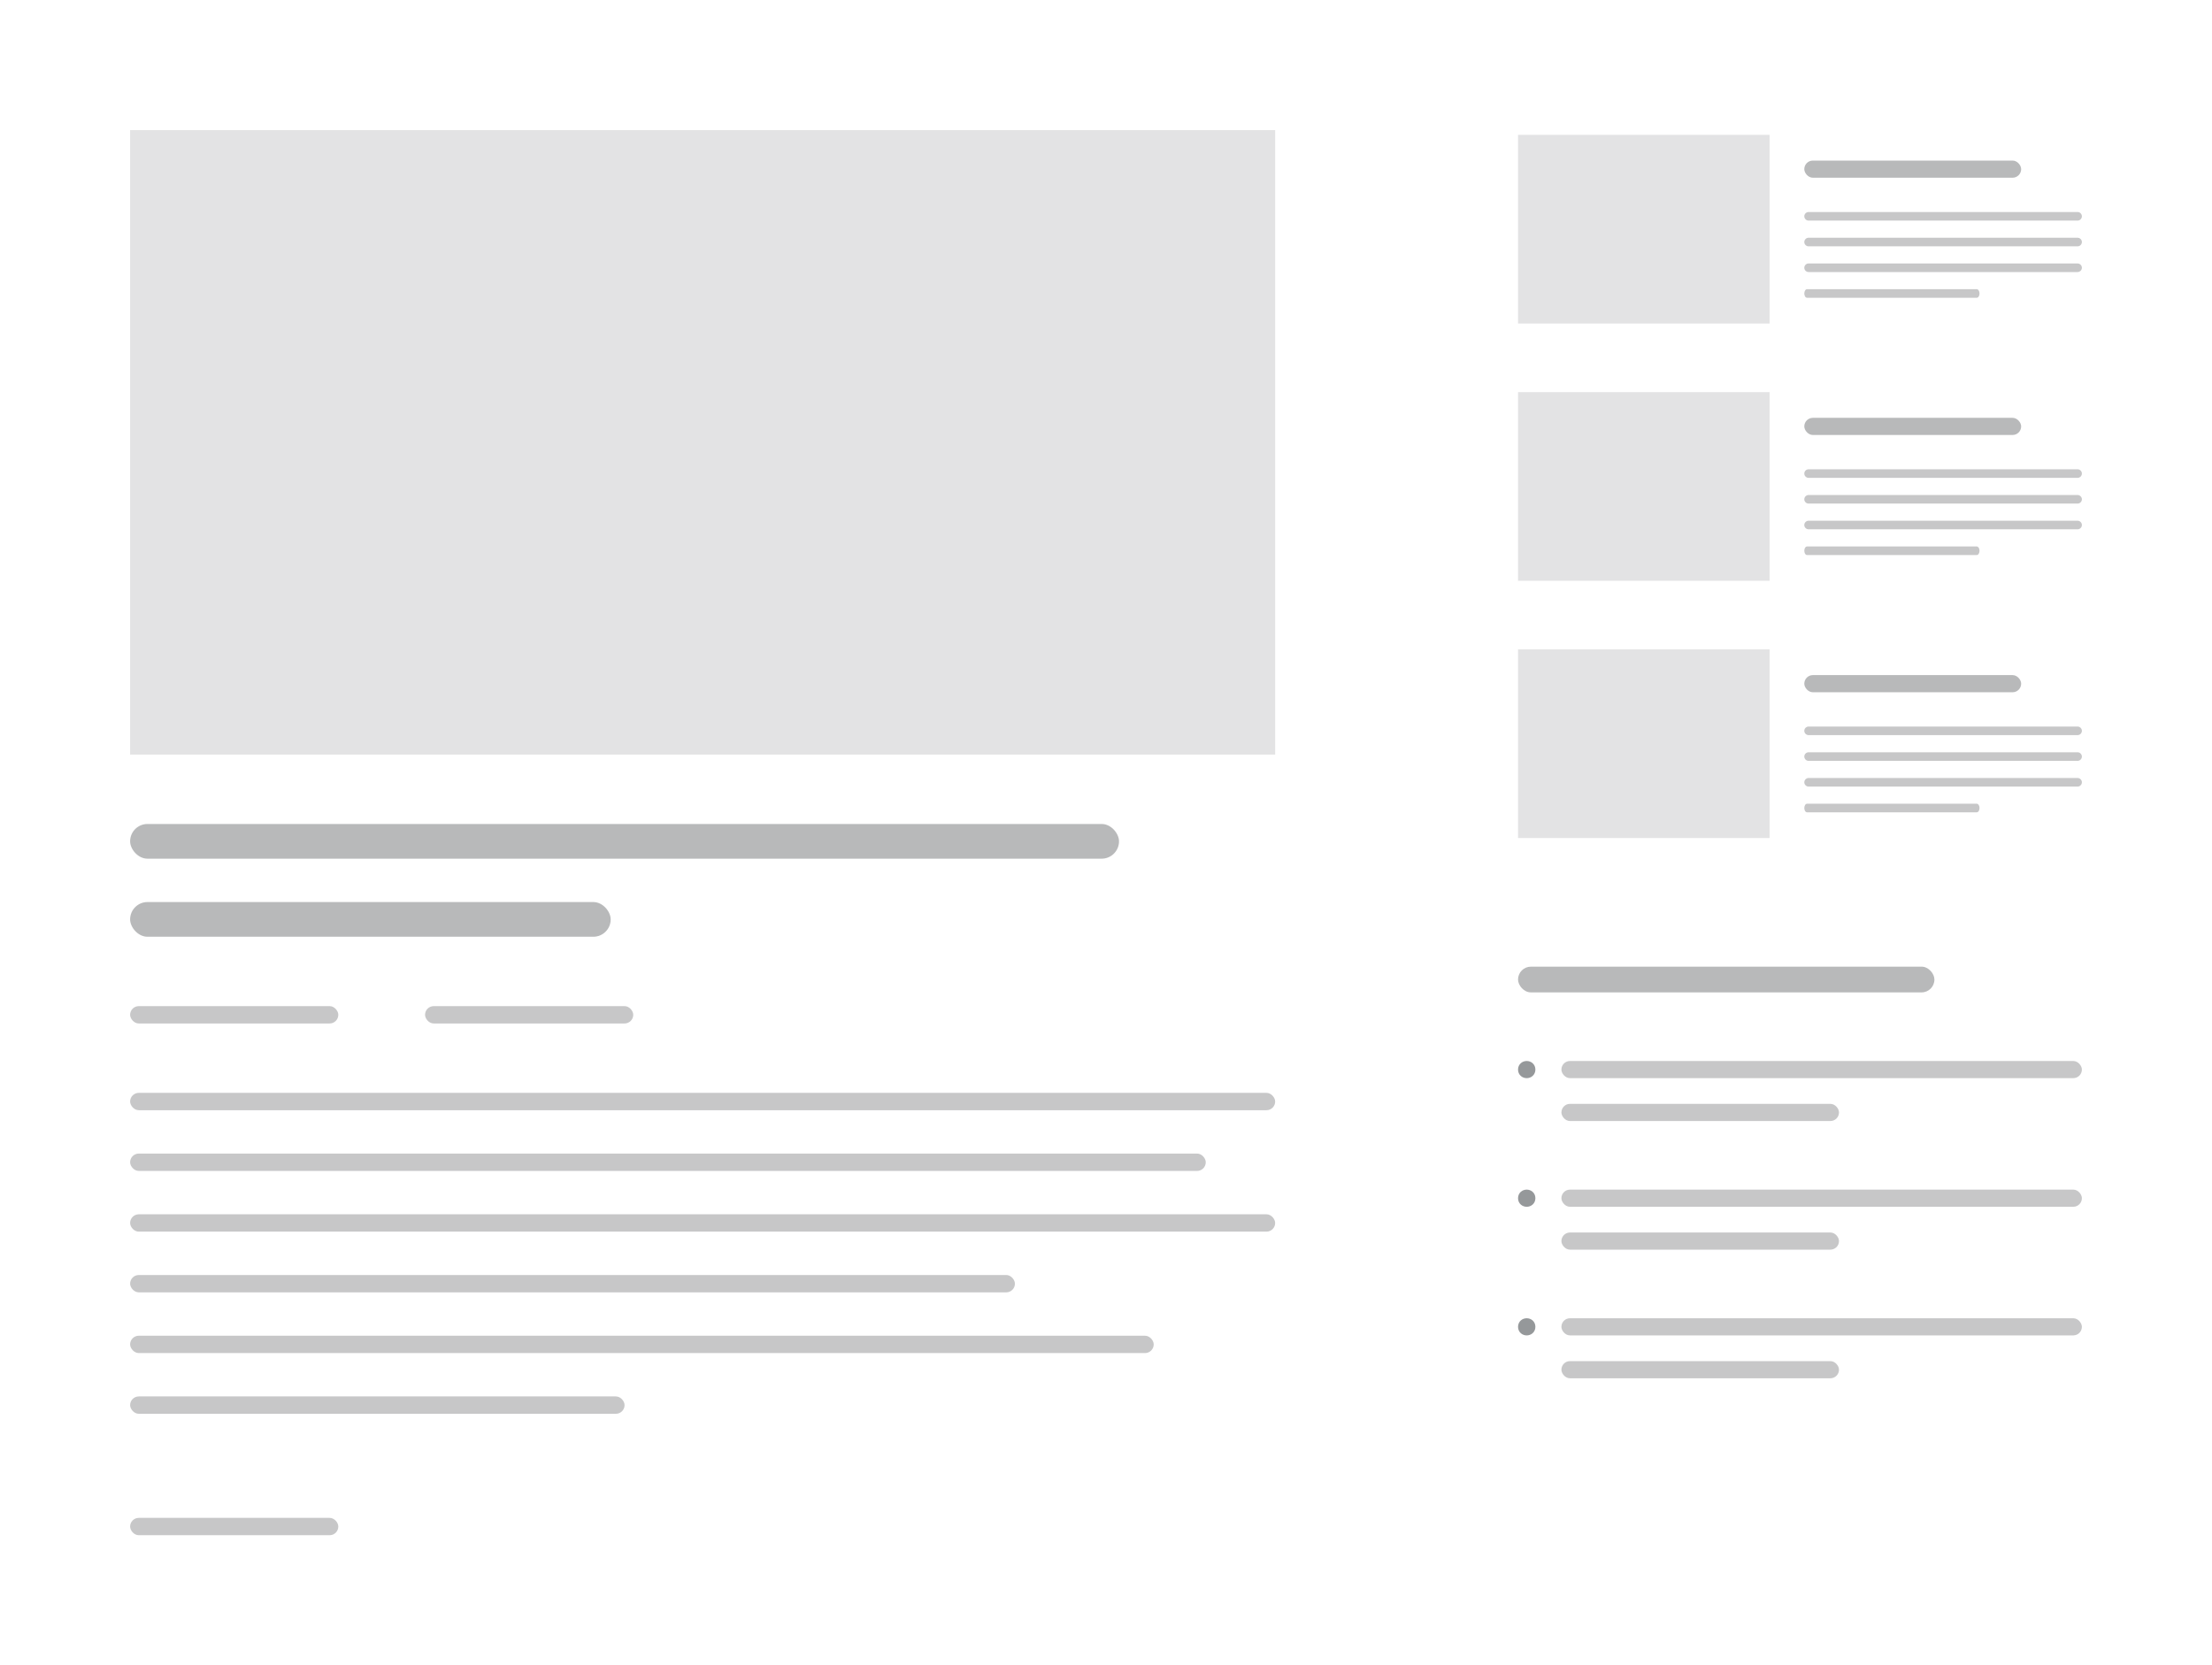 <svg xmlns="http://www.w3.org/2000/svg" xmlns:xlink="http://www.w3.org/1999/xlink" viewBox="-6328 -441 255 192"><defs><style>.a{fill:none;}.b,.f{fill:#fff;}.c{fill:#e3e3e4;}.d{fill:#b8b9ba;}.e{fill:#c7c7c8;}.f{stroke:#95989a;}.g{clip-path:url(#a);}.h{stroke:none;}</style><clipPath id="a"><rect class="a" width="58" height="2"/></clipPath></defs><g transform="translate(-638 -13)"><rect class="b" width="255" height="192" transform="translate(-5690 -428)"/><rect class="a" width="131.7" height="37.57" transform="translate(-5582 -300.731)"/><g transform="translate(-205 423)"><g transform="translate(-5310 -835.453)"><rect class="c" width="29" height="21.751" transform="translate(0 0)"/><rect class="d" width="25" height="1.977" rx="0.989" transform="translate(33 2.966)"/><g transform="translate(33 8.898)"><path class="e" d="M.5,0h31a.5.5,0,0,1,.5.494.5.5,0,0,1-.5.494H.5A.5.5,0,0,1,0,.494.5.5,0,0,1,.5,0Z"/><path class="e" d="M.5,0h31a.5.5,0,0,1,.5.494.5.5,0,0,1-.5.494H.5A.5.5,0,0,1,0,.494.5.5,0,0,1,.5,0Z" transform="translate(0 2.966)"/><path class="e" d="M.5,0h31a.5.5,0,0,1,.5.494.5.5,0,0,1-.5.494H.5A.5.5,0,0,1,0,.494.5.5,0,0,1,.5,0Z" transform="translate(0 5.932)"/><path class="e" d="M.316,0H19.884c.174,0,.316.221.316.494s-.141.494-.316.494H.316C.141.989,0,.767,0,.494S.141,0,.316,0Z" transform="translate(0 8.898)"/></g></g><g transform="translate(-5310 -805.792)"><rect class="c" width="29" height="21.751" transform="translate(0 0)"/><rect class="d" width="25" height="1.977" rx="0.989" transform="translate(33 2.966)"/><g transform="translate(33 8.898)"><path class="e" d="M.5,0h31a.5.5,0,0,1,.5.494.5.5,0,0,1-.5.494H.5A.5.5,0,0,1,0,.494.5.5,0,0,1,.5,0Z"/><path class="e" d="M.5,0h31a.5.5,0,0,1,.5.494.5.5,0,0,1-.5.494H.5A.5.5,0,0,1,0,.494.5.5,0,0,1,.5,0Z" transform="translate(0 2.966)"/><path class="e" d="M.5,0h31a.5.5,0,0,1,.5.494.5.5,0,0,1-.5.494H.5A.5.5,0,0,1,0,.494.5.5,0,0,1,.5,0Z" transform="translate(0 5.932)"/><path class="e" d="M.316,0H19.884c.174,0,.316.221.316.494s-.141.494-.316.494H.316C.141.989,0,.767,0,.494S.141,0,.316,0Z" transform="translate(0 8.898)"/></g></g><g transform="translate(-5310 -776.131)"><rect class="c" width="29" height="21.751" transform="translate(0 0)"/><rect class="d" width="25" height="1.977" rx="0.989" transform="translate(33 2.966)"/><g transform="translate(33 8.898)"><path class="e" d="M.5,0h31a.5.5,0,0,1,.5.494.5.5,0,0,1-.5.494H.5A.5.5,0,0,1,0,.494.5.5,0,0,1,.5,0Z"/><path class="e" d="M.5,0h31a.5.5,0,0,1,.5.494.5.5,0,0,1-.5.494H.5A.5.5,0,0,1,0,.494.5.5,0,0,1,.5,0Z" transform="translate(0 2.966)"/><path class="e" d="M.5,0h31a.5.5,0,0,1,.5.494.5.5,0,0,1-.5.494H.5A.5.5,0,0,1,0,.494.5.5,0,0,1,.5,0Z" transform="translate(0 5.932)"/><path class="e" d="M.316,0H19.884c.174,0,.316.221.316.494s-.141.494-.316.494H.316C.141.989,0,.767,0,.494S.141,0,.316,0Z" transform="translate(0 8.898)"/></g></g><g transform="translate(-5310 -739.55)"><rect class="d" width="48" height="2.966" rx="1.483"/><g transform="translate(0 10.876)"><rect class="e" width="60" height="1.977" rx="0.989" transform="translate(5 0)"/><rect class="e" width="32" height="1.977" rx="0.989" transform="translate(5 4.943)"/><g class="f" transform="translate(0 0)"><ellipse class="h" cx="1" cy="0.989" rx="1" ry="0.989"/><ellipse class="a" cx="1" cy="0.989" rx="0.5" ry="0.489"/></g></g><g transform="translate(0 25.706)"><rect class="e" width="60" height="1.977" rx="0.989" transform="translate(5 0)"/><rect class="e" width="32" height="1.977" rx="0.989" transform="translate(5 4.943)"/><g class="f" transform="translate(0 0)"><ellipse class="h" cx="1" cy="0.989" rx="1" ry="0.989"/><ellipse class="a" cx="1" cy="0.989" rx="0.5" ry="0.489"/></g></g><g transform="translate(0 40.536)"><rect class="e" width="60" height="1.977" rx="0.989" transform="translate(5)"/><rect class="e" width="32" height="1.977" rx="0.989" transform="translate(5 4.943)"/><g class="f"><ellipse class="h" cx="1" cy="0.989" rx="1" ry="0.989"/><ellipse class="a" cx="1" cy="0.989" rx="0.5" ry="0.489"/></g></g></g></g><rect class="c" width="132" height="72" transform="translate(-5675 -413)"/><g class="g" transform="translate(-5675 -312)"><g transform="translate(5675 334)"><rect class="e" width="24" height="2" rx="1" transform="translate(-5675 -334)"/></g><g transform="translate(5709 334)"><rect class="e" width="24" height="2" rx="1" transform="translate(-5675 -334)"/></g></g><rect class="e" width="24" height="2" rx="1" transform="translate(-5675 -253)"/><rect class="d" width="114" height="4" rx="2" transform="translate(-5675 -333)"/><g transform="translate(0 9)"><rect class="d" width="55.4" height="4" rx="2" transform="translate(-5675 -333)"/></g><rect class="e" width="132" height="2" rx="1" transform="translate(-5675 -302)"/><rect class="e" width="124" height="2" rx="1" transform="translate(-5675 -295)"/><rect class="e" width="132" height="2" rx="1" transform="translate(-5675 -288)"/><rect class="e" width="102" height="2" rx="1" transform="translate(-5675 -281)"/><rect class="e" width="118" height="2" rx="1" transform="translate(-5675 -274)"/><rect class="e" width="57" height="2" rx="1" transform="translate(-5675 -267)"/></g></svg>